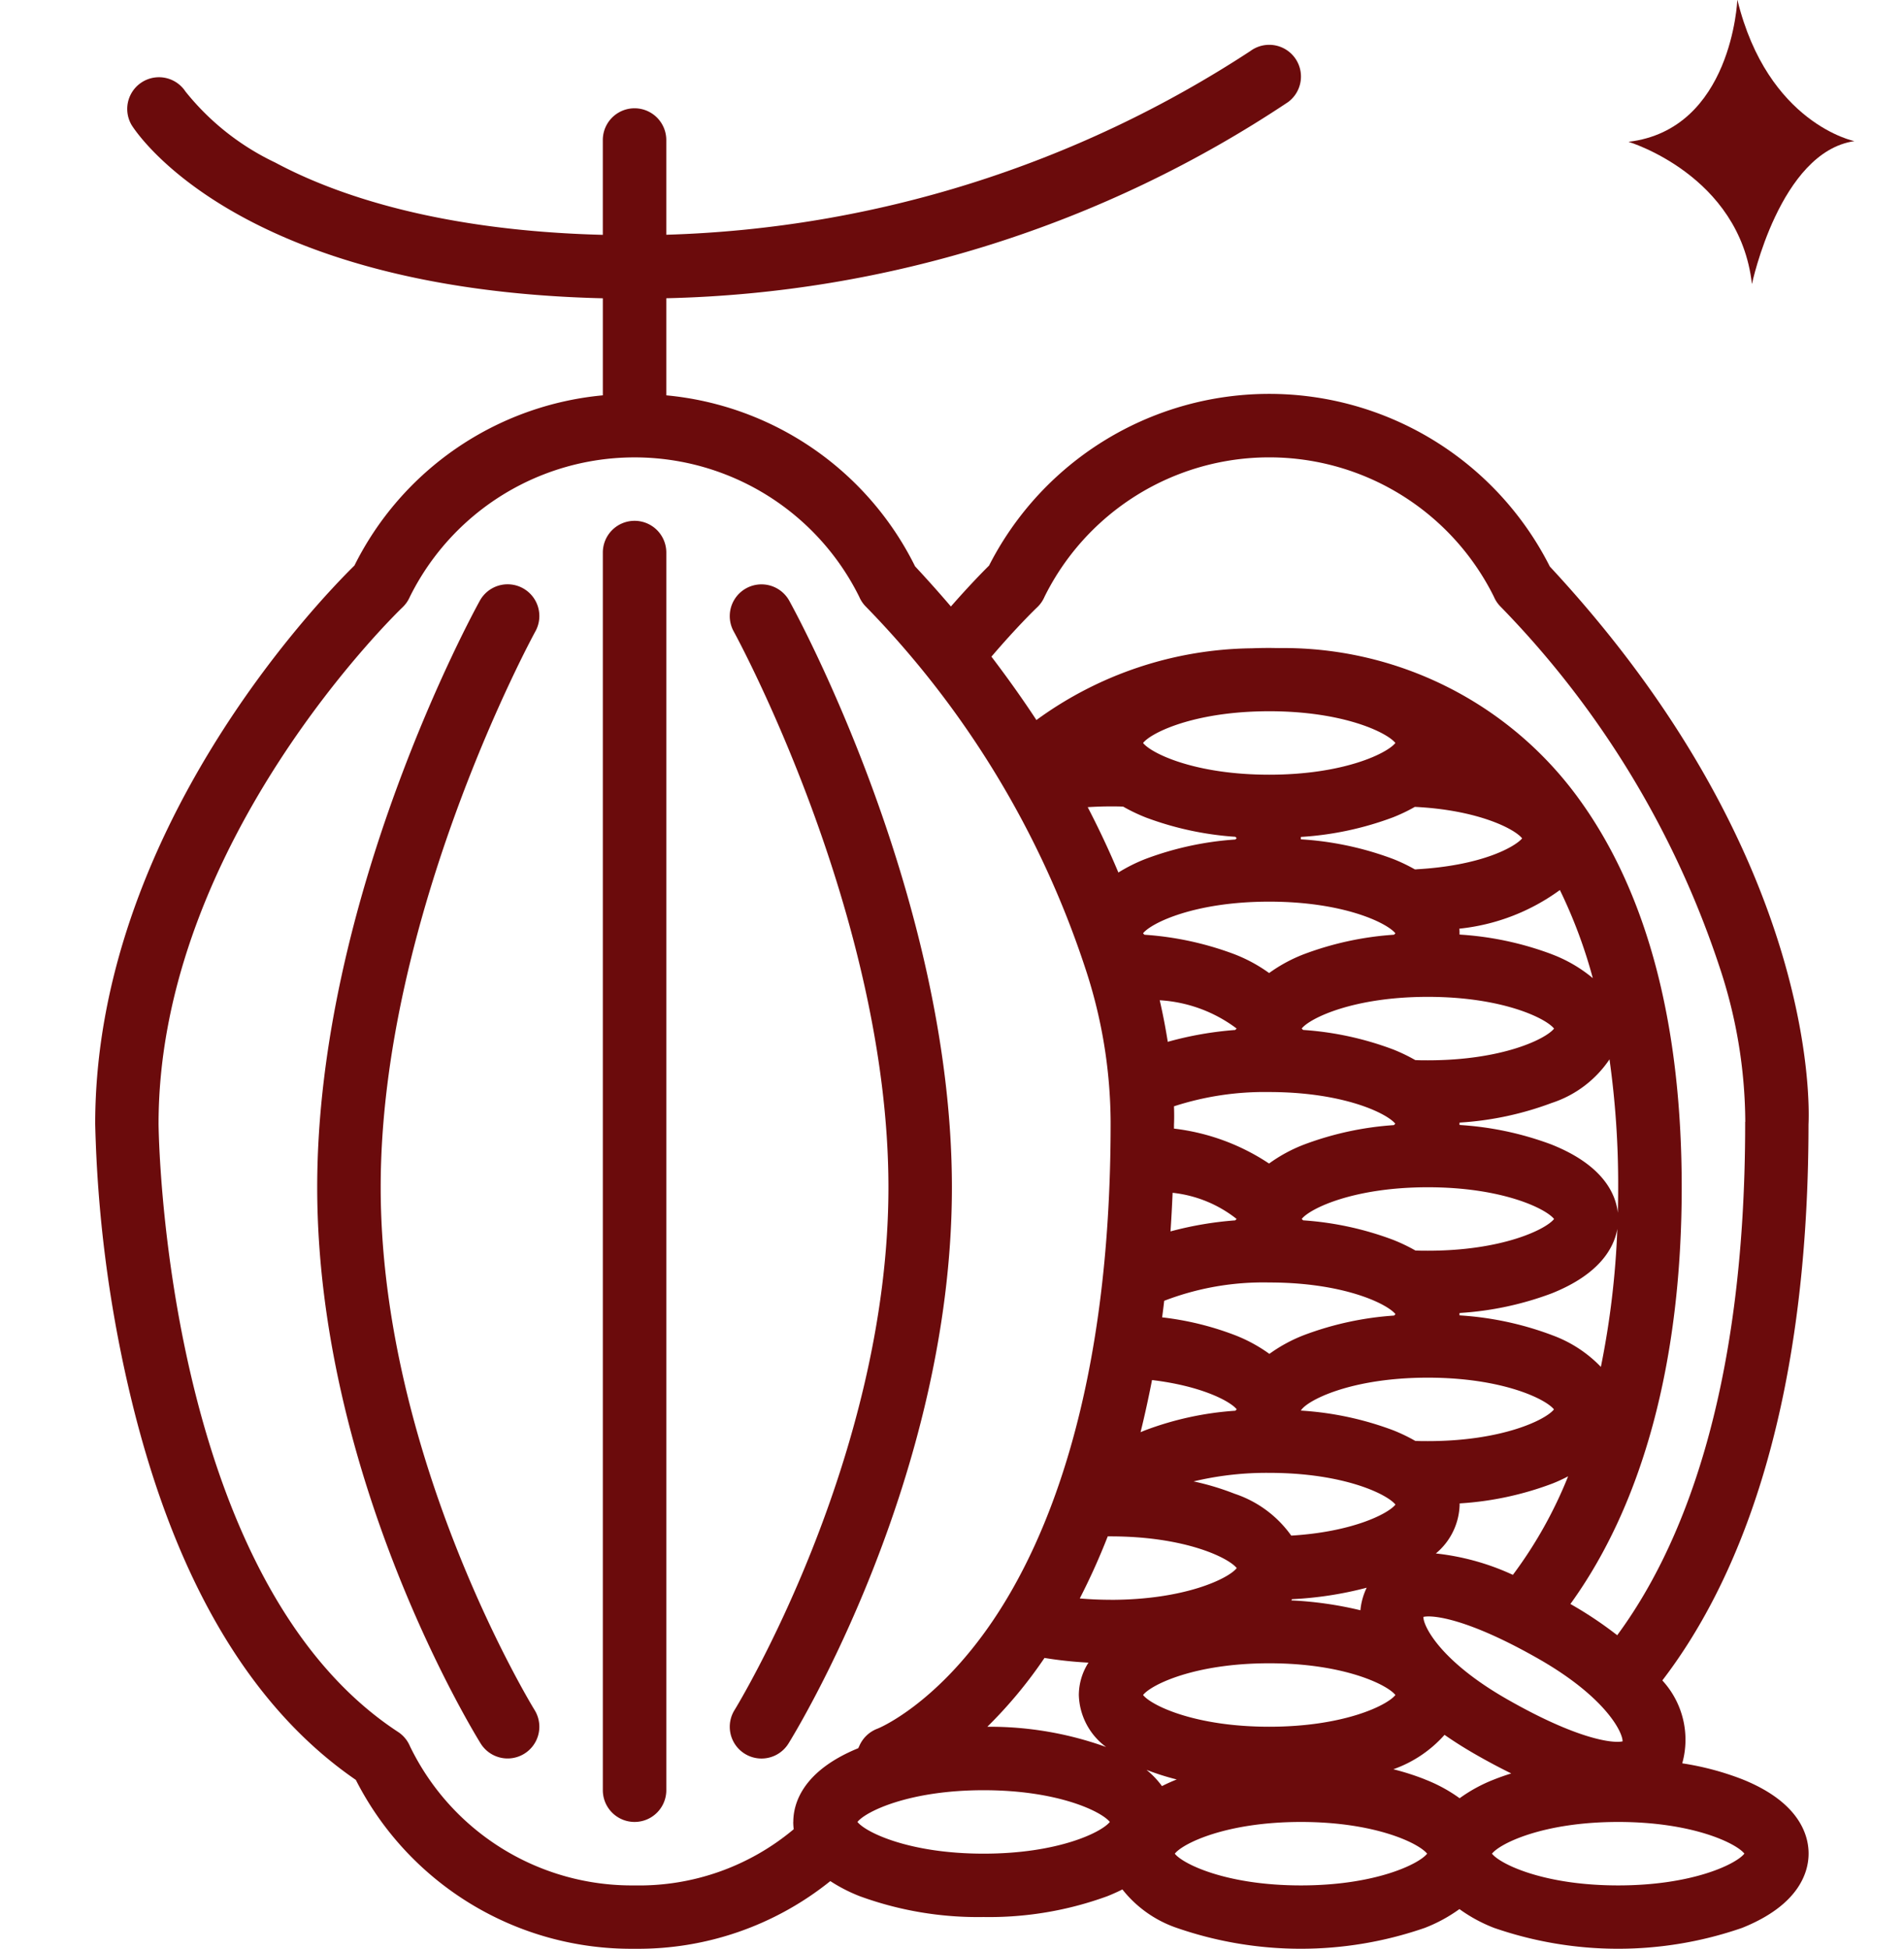 <svg xmlns="http://www.w3.org/2000/svg" xmlns:xlink="http://www.w3.org/1999/xlink" width="83" height="84.953" viewBox="0 0 83 84.953">
  <defs>
    <clipPath id="clip-path">
      <rect id="Rectángulo_403288" data-name="Rectángulo 403288" width="83" height="83" transform="translate(645 6999.002)" fill="#6b0b0c" stroke="#6b0b0c" stroke-width="1"/>
    </clipPath>
  </defs>
  <g id="Grupo_1103515" data-name="Grupo 1103515" transform="translate(-645 -6997.049)">
    <g id="Enmascarar_grupo_1098829" data-name="Enmascarar grupo 1098829" clip-path="url(#clip-path)">
      <g id="cacao_9_" data-name="cacao (9)" transform="translate(642.229 6996.236)">
        <path id="Trazado_987404" data-name="Trazado 987404" d="M70.328,25.5a13.706,13.706,0,0,0-24.442-.032c-.293.289-.889.9-1.663,1.783q-.742-.869-1.562-1.751a13.5,13.5,0,0,0-10.845-7.454V13.814A50.923,50.923,0,0,0,58.924,5.261a1.383,1.383,0,1,0-1.648-2.222,49.118,49.118,0,0,1-25.46,8.007V6.917a1.383,1.383,0,0,0-2.767,0v4.133C21.811,10.866,17.312,9.262,14.771,7.9A11.1,11.1,0,0,1,10.854,4.8,1.383,1.383,0,0,0,8.506,6.26c.186.3,4.614,7.177,20.544,7.556v4.23a13.492,13.492,0,0,0-10.829,7.42c-1.568,1.542-11.3,11.626-11.3,24.337a56.8,56.8,0,0,0,1.44,11.439C10.242,69.4,13.579,75.169,18.282,78.4a13.466,13.466,0,0,0,12.151,7.362,13.362,13.362,0,0,0,8.533-2.95,7.038,7.038,0,0,0,1.28.657,15,15,0,0,0,5.4.909,15.01,15.01,0,0,0,5.4-.909q.354-.142.653-.294a5.133,5.133,0,0,0,2.371,1.677,16.516,16.516,0,0,0,10.809,0,6.667,6.667,0,0,0,1.512-.82,6.666,6.666,0,0,0,1.512.82,16.516,16.516,0,0,0,10.809,0c2.519-1.008,2.9-2.462,2.9-3.241s-.376-2.233-2.9-3.241a12.38,12.38,0,0,0-2.608-.692,3.815,3.815,0,0,0-.844-3.587l-.022-.029c3.087-4.023,6.363-11.331,6.37-24.229.046-.938.309-11.874-11.288-24.337ZM37.35,80.233a2.481,2.481,0,0,0,.021.318A10.483,10.483,0,0,1,30.433,83a10.742,10.742,0,0,1-9.794-6.074,1.383,1.383,0,0,0-.515-.616C9.873,69.6,9.683,49.992,9.683,49.8c0-12.315,10.527-22.41,10.632-22.51a1.412,1.412,0,0,0,.322-.46,10.932,10.932,0,0,1,19.589-.005,1.382,1.382,0,0,0,.264.405A40.79,40.79,0,0,1,50.072,42.99a21.6,21.6,0,0,1,1.114,6.723c0,.029,0,.058,0,.086,0,11.641-2.794,18.208-5.138,21.668-2.493,3.681-5.012,4.7-5.025,4.7a1.4,1.4,0,0,0-.791.751s-.016.036-.046.1c-2.462,1.007-2.833,2.444-2.833,3.215Zm21.71-12.48a4.934,4.934,0,0,0-2.473-1.827,11.423,11.423,0,0,0-1.785-.537,13.68,13.68,0,0,1,3.3-.372c3.247,0,5.142.931,5.5,1.383C63.279,66.805,61.718,67.593,59.059,67.752Zm3.288,2.271a2.84,2.84,0,0,0-.273.982,16.043,16.043,0,0,0-3.013-.43l.032-.053A15.729,15.729,0,0,0,62.348,70.023Zm-8.4-20.013c0-.058,0-.114,0-.173.006-.116.015-.388,0-.8a12.758,12.758,0,0,1,4.146-.622c3.237,0,5.131.925,5.5,1.379-.016.018-.036.04-.06.063a13.73,13.73,0,0,0-3.923.85,6.645,6.645,0,0,0-1.519.825A9.473,9.473,0,0,0,53.948,50.01Zm2.729,3.937c-.015.017-.036.039-.059.062a15.191,15.191,0,0,0-2.822.481q.056-.823.092-1.683A5.433,5.433,0,0,1,56.677,53.947Zm-.06-8.237a15.084,15.084,0,0,0-2.94.516c-.088-.551-.2-1.157-.351-1.812a6.18,6.18,0,0,1,3.352,1.232A.878.878,0,0,1,56.617,45.71Zm-3.1,11.807a12,12,0,0,1,4.586-.8c3.237,0,5.131.925,5.5,1.379-.016.018-.037.04-.061.063a13.729,13.729,0,0,0-3.923.85,6.666,6.666,0,0,0-1.512.82,6.666,6.666,0,0,0-1.512-.82,12.969,12.969,0,0,0-3.164-.772c.032-.237.062-.477.09-.72ZM63.5,54.859a13.725,13.725,0,0,0-3.923-.85c-.024-.023-.045-.045-.06-.063.365-.454,2.258-1.379,5.5-1.379s5.142.931,5.5,1.383c-.357.453-2.252,1.383-5.5,1.383-.183,0-.365,0-.547-.01A7.543,7.543,0,0,0,63.5,54.859Zm.965-7.836a7.528,7.528,0,0,0-.965-.464,13.729,13.729,0,0,0-3.924-.85c-.024-.024-.045-.045-.06-.063.364-.454,2.258-1.379,5.5-1.379s5.142.931,5.5,1.383c-.357.453-2.252,1.383-5.5,1.383-.182,0-.365,0-.547-.01Zm-.934-5.464a13.725,13.725,0,0,0-3.923.85,6.666,6.666,0,0,0-1.513.82,6.666,6.666,0,0,0-1.512-.82,13.727,13.727,0,0,0-3.924-.85c-.024-.024-.045-.045-.06-.063.365-.454,2.258-1.379,5.5-1.379s5.131.925,5.5,1.379c-.015.018-.035.039-.06.063ZM52.982,60.97c2.14.253,3.405.913,3.7,1.275-.016.017-.036.04-.06.063a13.729,13.729,0,0,0-3.923.85c-.071.028-.14.057-.208.086q.268-1.087.5-2.275ZM63.5,63.159a13.827,13.827,0,0,0-4.021-.857c.241-.428,2.155-1.435,5.533-1.435,3.247,0,5.142.931,5.5,1.383-.357.453-2.252,1.383-5.5,1.383-.182,0-.364,0-.546-.01a7.519,7.519,0,0,0-.966-.464Zm6.359,9.975c2.9,1.66,3.652,3.187,3.644,3.587-.417.092-1.95-.074-5.038-1.839-2.907-1.661-3.653-3.189-3.645-3.587.413-.093,1.949.073,5.039,1.839Zm-1.141-3.673a10.722,10.722,0,0,0-3.355-.931A2.858,2.858,0,0,0,66.4,66.4v-.052a13.822,13.822,0,0,0,4.022-.857c.258-.1.492-.211.707-.323a18.886,18.886,0,0,1-2.407,4.294Zm1.7-10.452a13.824,13.824,0,0,0-4.023-.857c0-.017,0-.035,0-.052v-.052a13.822,13.822,0,0,0,4.022-.857c2.108-.843,2.715-2,2.857-2.811a37.2,37.2,0,0,1-.717,6.017,5.591,5.591,0,0,0-2.142-1.388Zm0-8.3a13.824,13.824,0,0,0-4.023-.857c0-.017,0-.035,0-.052v-.052a13.822,13.822,0,0,0,4.022-.857,4.844,4.844,0,0,0,2.516-1.9,39.126,39.126,0,0,1,.378,5.575c0,.375-.006.746-.015,1.115-.089-.813-.627-2.071-2.88-2.972Zm0-8.3a13.823,13.823,0,0,0-4.022-.857c0-.017,0-.035,0-.052,0-.064,0-.133-.009-.205a8.987,8.987,0,0,0,4.383-1.685,21.589,21.589,0,0,1,1.435,3.841,6.2,6.2,0,0,0-1.788-1.041Zm-5.889-3.7-.083,0a7.549,7.549,0,0,0-.945-.452,13.824,13.824,0,0,0-4.023-.857c0-.017,0-.035,0-.052s0-.035,0-.052a13.824,13.824,0,0,0,4.023-.857,7.572,7.572,0,0,0,.947-.453c2.733.133,4.344.951,4.677,1.373-.306.362-1.734,1.185-4.6,1.347ZM58.1,34.583c-3.247,0-5.142-.931-5.5-1.383.333-.423,2.008-1.261,4.871-1.371.208-.007.416-.012.628-.012,3.247,0,5.142.931,5.5,1.383C63.242,33.652,61.347,34.583,58.1,34.583Zm-5.4,1.857a13.729,13.729,0,0,0,3.923.85c.022.022.042.042.057.059-.015.017-.035.037-.057.059a13.725,13.725,0,0,0-3.923.85,7.22,7.22,0,0,0-1.176.589c-.383-.912-.826-1.864-1.337-2.849.33-.021.664-.033,1-.033.183,0,.365,0,.547.01a7.531,7.531,0,0,0,.966.464ZM50.989,76.967a14.974,14.974,0,0,0-5.178-.883,19.729,19.729,0,0,0,2.492-3,17.254,17.254,0,0,0,1.917.205A2.637,2.637,0,0,0,49.8,74.7,2.92,2.92,0,0,0,50.989,76.967ZM45.65,81.616c-3.247,0-5.142-.931-5.5-1.383.357-.453,2.252-1.383,5.5-1.383s5.142.931,5.5,1.383C50.792,80.685,48.9,81.616,45.65,81.616Zm5.533-11.067c-.455,0-.9-.02-1.342-.058a29.132,29.132,0,0,0,1.219-2.706l.123,0c3.247,0,5.142.931,5.5,1.383-.356.453-2.252,1.383-5.5,1.383ZM52.6,74.7c.357-.453,2.252-1.383,5.5-1.383s5.142.931,5.5,1.383c-.357.453-2.252,1.383-5.5,1.383S52.957,75.152,52.6,74.7Zm.159,3.266a10.994,10.994,0,0,0,1.308.415q-.348.14-.643.29a3.746,3.746,0,0,0-.665-.7ZM59.483,83c-3.247,0-5.142-.931-5.5-1.383.357-.453,2.252-1.383,5.5-1.383s5.142.931,5.5,1.383C64.625,82.069,62.73,83,59.483,83Zm5.4-4.624a10.917,10.917,0,0,0-1.374-.439,5.374,5.374,0,0,0,2.233-1.5q.631.44,1.35.852c.5.287,1.025.568,1.558.83-.258.081-.507.167-.744.262A6.666,6.666,0,0,0,66.4,79.2a6.666,6.666,0,0,0-1.512-.82Zm13.927,3.241c-.357.453-2.252,1.383-5.5,1.383s-5.142-.931-5.5-1.383c.357-.453,2.252-1.383,5.5-1.383S78.458,81.163,78.815,81.616Zm.037-31.9c0,.029,0,.058,0,.086,0,11.87-2.839,18.579-5.578,22.291a16.818,16.818,0,0,0-2.035-1.359l-.007,0c3.181-4.4,4.854-10.637,4.854-18.161,0-7.208-1.534-12.943-4.559-17.044a15.9,15.9,0,0,0-12.995-6.467c-.143,0-.286-.005-.43-.005q-.382,0-.759.015A16.216,16.216,0,0,0,47.951,32.2q-.89-1.355-1.961-2.763c1.165-1.363,1.982-2.14,1.991-2.148a1.38,1.38,0,0,0,.324-.465,10.933,10.933,0,0,1,19.588,0,1.382,1.382,0,0,0,.264.405A40.79,40.79,0,0,1,77.738,42.99a21.577,21.577,0,0,1,1.114,6.723Z" fill="#6b0b0c"/>
        <path id="Trazado_987405" data-name="Trazado 987405" d="M30.433,23.516A1.383,1.383,0,0,0,29.05,24.9v53.95a1.383,1.383,0,1,0,2.767,0V24.9A1.383,1.383,0,0,0,30.433,23.516Z" fill="#6b0b0c"/>
        <path id="Trazado_987406" data-name="Trazado 987406" d="M25.569,26.456a1.383,1.383,0,0,0-1.88.541c-.29.523-7.09,12.965-7.09,25.569,0,12.642,6.834,23.779,7.125,24.247a1.383,1.383,0,0,0,2.35-1.46c-.067-.108-6.708-10.953-6.708-22.787,0-11.877,6.677-24.109,6.744-24.231a1.383,1.383,0,0,0-.541-1.879Z" fill="#6b0b0c"/>
        <path id="Trazado_987407" data-name="Trazado 987407" d="M37.177,27a1.383,1.383,0,1,0-2.421,1.339c.068.122,6.744,12.333,6.744,24.23,0,11.834-6.641,22.679-6.708,22.786a1.383,1.383,0,1,0,2.35,1.461c.291-.468,7.125-11.605,7.125-24.247C44.266,39.962,37.466,27.521,37.177,27Z" fill="#6b0b0c"/>
      </g>
    </g>
    <path id="Trazado_952692" data-name="Trazado 952692" d="M31.064,147.506s-.229,5.645-4.744,6.182c0,0,4.846,1.447,5.381,6.2,0,0,1.212-5.758,4.468-6.23,0,0-3.776-.755-5.1-6.15" transform="translate(689.67 6849.543)" fill="#6b0b0c"/>
  </g>
</svg>
